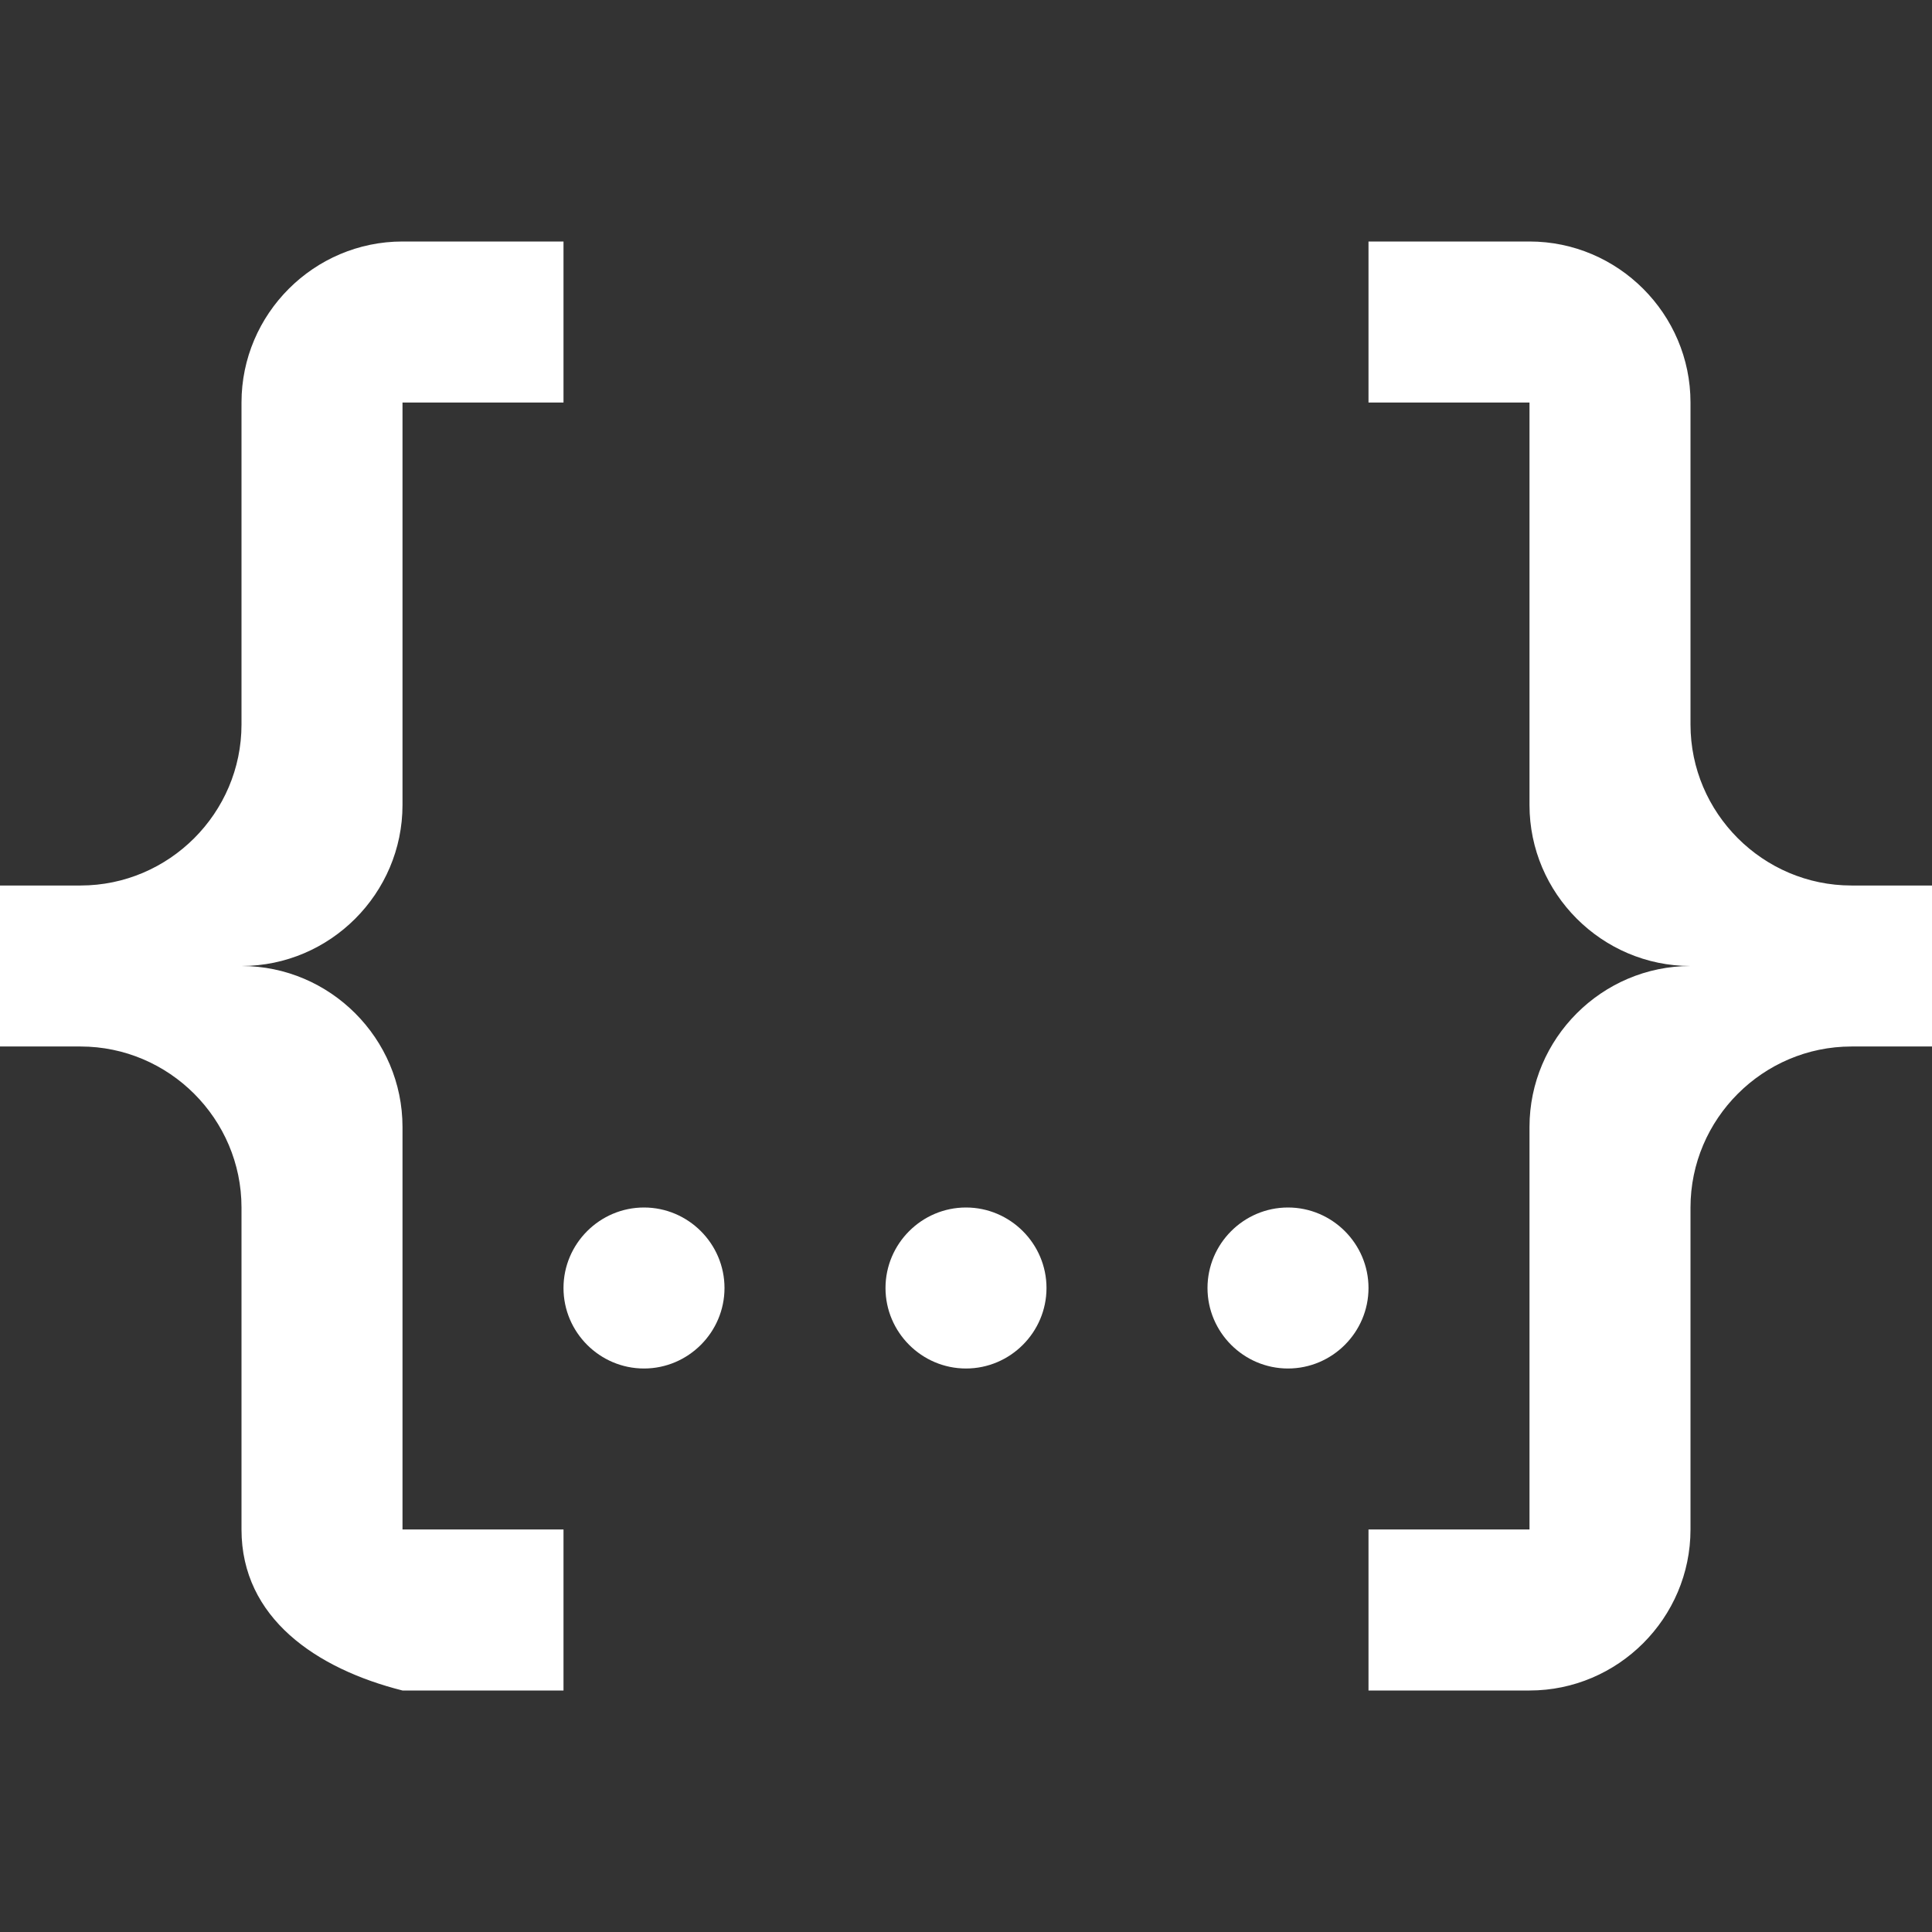 <?xml version="1.0" encoding="UTF-8"?><!DOCTYPE svg PUBLIC "-//W3C//DTD SVG 1.1//EN" "http://www.w3.org/Graphics/SVG/1.1/DTD/svg11.dtd"><svg xmlns="http://www.w3.org/2000/svg" xmlns:xlink="http://www.w3.org/1999/xlink" version="1.1" width="512" height="512" viewBox="0 0 512 512"><rect x="0" y="0" width="512" height="512" fill="#333333" stroke="none"/>    <path fill="#ffffff" transform="scale(1, -1) translate(0, -448)" glyph-name="json" unicode="&#xF626;" horiz-adv-x="512" d=" M106.667 384H149.333V341.333H106.667V234.667C106.667 211.2 87.467 192 64 192C87.467 192 106.667 172.8 106.667 149.333V42.667H149.333V0H106.667C83.84 5.76 64 19.2 64 42.667V128C64 151.467 44.8 170.667 21.333 170.667H0V213.333H21.333C44.8 213.333 64 232.533 64 256V341.333C64 364.8 83.2 384 106.667 384M405.333 384C428.8 384 448 364.8 448 341.333V256C448 232.533 467.2 213.333 490.667 213.333H512V170.667H490.667C467.2 170.667 448 151.467 448 128V42.667C448 19.2 428.8 0 405.333 0H362.667V42.667H405.333V149.333C405.333 172.8 424.533 192 448 192C424.533 192 405.333 211.2 405.333 234.667V341.333H362.667V384H405.333M256 128C267.733 128 277.333 118.4 277.333 106.667S267.733 85.333 256 85.333S234.667 94.933 234.667 106.667S244.267 128 256 128M170.667 128C182.4 128 192 118.4 192 106.667S182.4 85.333 170.667 85.333S149.333 94.933 149.333 106.667S158.933 128 170.667 128M341.333 128C353.067 128 362.667 118.4 362.667 106.667S353.067 85.333 341.333 85.333S320 94.933 320 106.667S329.6 128 341.333 128z" /></svg>